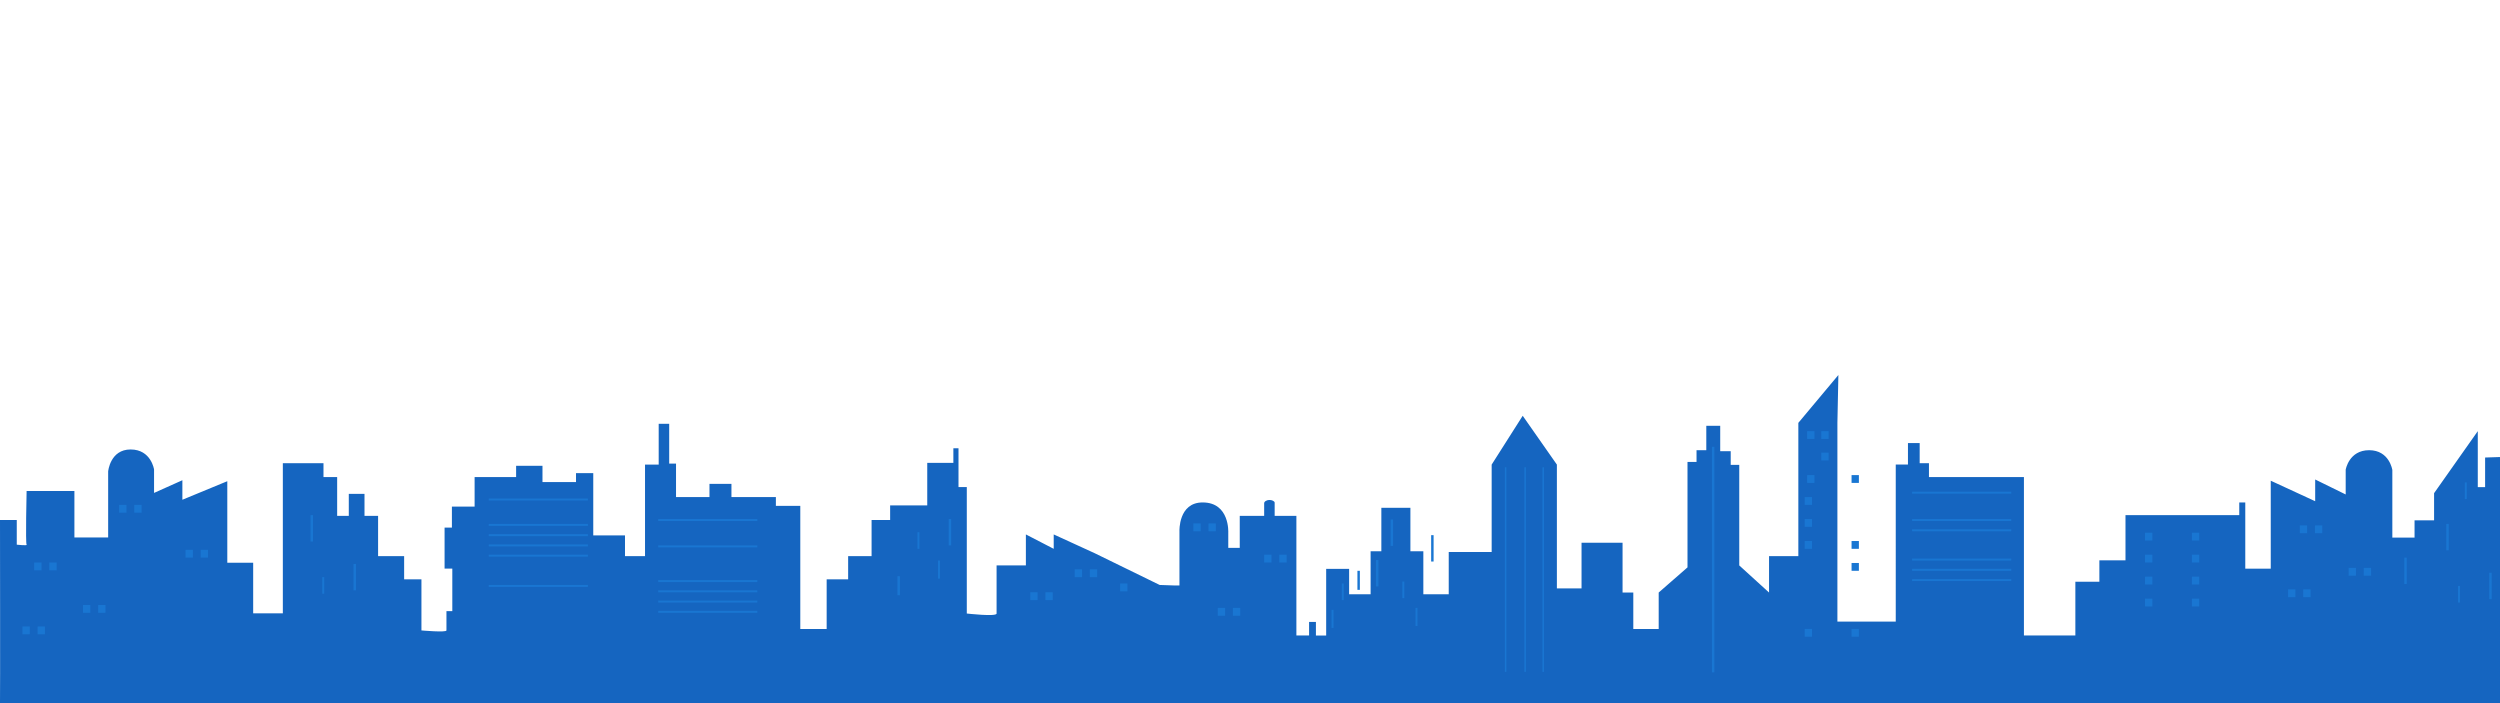 <svg xmlns="http://www.w3.org/2000/svg" width="5120" height="1440" viewBox="0 0 5120 1440"><defs><style>.cls-1{fill:#1565c0;}.cls-2{fill:#1976d2;}</style></defs><g id="Town"><path class="cls-1" d="M5120,936v504H0c.5-6.5,0-375,0-375H34.333v50.5S57,1118,54.5,1115.5s0-110,0-110h97.886v95.167H221.5V965.5s4-45,46-45,48,41,48,41v48l58-26v40l92-38v167h53v103.633h60.75v-307.466H662.5V977h28v79.5h23.833v-45H746.5v45h27.833V1139h53.333v47.517h35.43v104.594s51.236,4.611,51.236,0v-39.459h12V1164.5H910.5v-84h15v-43H972V977h85V954h54v33.333h68.667V969H1215v127.5h65V1139h41V951.5h28V868h21.5v81.5h14V1018H1453V991h45v27h91v18h50v252.237h54V1186.517h44V1139h48v-74h38v-30h76V948h53.5V918H1963v79.5h17v259s61,7,61,0V1158h60v-63.5l57,29.5v-29.5l84,38.5,133,65,29,1h11.5V1088s-2.5-59,47.5-59c56,0,52.5,62,52.5,62v31H2539v-65.5h50v-25.917c0-3.912,6.088-6.583,10-6.583h2c3.314,0,9.5,2.186,9.5,5.5v27H2655v245h26v-27.735h14V1301.5h21V1165h47v52h44v-88h22v-89h59.5v89H2915v88h52v-86.5h87.926v-179L3118.5,851.5l70,100V1205H3239v-93.5h84v102h22v74.737h52V1213.5l59-51.5V946h18.5V922h20V872H3523v52h21.5v28H3562v206l61,55.5V1139h60V866l82-98-2,98v407.02h119.5V951.333h25v-44h24v41.333h19V977H4145v324.5h105.333V1191.333H4299.5V1147.5H4353V1055h233v-26h12.333v135.667H4650.5V984.5l91,42V982l62.47,30.667V962S4810.5,922,4852,922s47.5,40.5,47.5,40.5V1101H4945v-35.333h40V1010l89.5-127V997.667h15V937Z"/></g><g id="Town_Accents" data-name="Town Accents"><rect class="cls-2" x="2201" y="1166" width="15" height="16"/><rect class="cls-2" x="2232" y="1166" width="15" height="16"/><rect class="cls-2" x="2444" y="1072" width="15" height="16"/><rect class="cls-2" x="2475" y="1072" width="15" height="16"/><rect class="cls-2" x="2294" y="1195" width="15" height="16"/><rect class="cls-2" x="2110" y="1213" width="15" height="16"/><rect class="cls-2" x="2141" y="1213" width="15" height="16"/><rect class="cls-2" x="2780" y="1169" width="5" height="39"/><rect class="cls-2" x="2872" y="1191" width="4" height="34"/><rect class="cls-2" x="2899" y="1245" width="4" height="37"/><rect class="cls-2" x="2931" y="1096" width="5" height="54"/><rect class="cls-2" x="2848" y="1064" width="5" height="54"/><rect class="cls-2" x="3082" y="957" width="3" height="419"/><rect class="cls-2" x="3122" y="957" width="3" height="419"/><rect class="cls-2" x="3159" y="957" width="3" height="419"/><rect class="cls-2" x="3506" y="915" width="5" height="462"/><rect class="cls-2" x="3701" y="883" width="15" height="16"/><rect class="cls-2" x="3730" y="883" width="15" height="16"/><rect class="cls-2" x="3730" y="927" width="15" height="16"/><rect class="cls-2" x="3701" y="973" width="15" height="16"/><rect class="cls-2" x="3792" y="973" width="15" height="16"/><rect class="cls-2" x="3696" y="1018" width="15" height="16"/><rect class="cls-2" x="3696" y="1063" width="15" height="16"/><rect class="cls-2" x="3696" y="1108" width="15" height="16"/><rect class="cls-2" x="3792" y="1108" width="15" height="16"/><rect class="cls-2" x="3792" y="1153" width="15" height="16"/><rect class="cls-2" x="3696" y="1288" width="15" height="16"/><rect class="cls-2" x="3792" y="1288" width="15" height="16"/><rect class="cls-2" x="4015.5" y="907.5" width="4" height="203" transform="translate(3008.5 5026.5) rotate(-90)"/><rect class="cls-2" x="4015.5" y="963.5" width="4" height="203" transform="translate(2952.5 5082.5) rotate(-90)"/><rect class="cls-2" x="4015.5" y="984.5" width="4" height="203" transform="translate(2931.5 5103.5) rotate(-90)"/><rect class="cls-2" x="4015.5" y="1044.5" width="4" height="203" transform="translate(2871.5 5163.5) rotate(-90)"/><rect class="cls-2" x="4015.5" y="1065.5" width="4" height="203" transform="translate(2850.5 5184.5) rotate(-90)"/><rect class="cls-2" x="4015.5" y="1086.5" width="4" height="203" transform="translate(2829.5 5205.5) rotate(-90)"/><rect class="cls-2" x="1838" y="1180" width="5" height="39"/><rect class="cls-2" x="1879" y="1090" width="4" height="34"/><rect class="cls-2" x="1921" y="1148" width="4" height="37"/><rect class="cls-2" x="1943" y="1063" width="5" height="54"/><rect class="cls-2" x="1447.5" y="963.5" width="4" height="203" transform="translate(384.5 2514.5) rotate(-90)"/><rect class="cls-2" x="1447.5" y="1017.5" width="4" height="203" transform="translate(330.5 2568.5) rotate(-90)"/><rect class="cls-2" x="1447.5" y="1088.5" width="4" height="203" transform="translate(259.5 2639.5) rotate(-90)"/><rect class="cls-2" x="1447.5" y="1109.5" width="4" height="203" transform="translate(238.5 2660.5) rotate(-90)"/><rect class="cls-2" x="1447.5" y="1130.5" width="4" height="203" transform="translate(217.5 2681.5) rotate(-90)"/><rect class="cls-2" x="1447.5" y="1151.5" width="4" height="203" transform="translate(196.5 2702.5) rotate(-90)"/><rect class="cls-2" x="1100.5" y="921.5" width="4" height="203" transform="translate(79.5 2125.5) rotate(-90)"/><rect class="cls-2" x="1100.5" y="973.5" width="4" height="203" transform="translate(27.5 2177.5) rotate(-90)"/><rect class="cls-2" x="1100.5" y="994.5" width="4" height="203" transform="translate(6.5 2198.5) rotate(-90)"/><rect class="cls-2" x="1100.5" y="1015.5" width="4" height="203" transform="translate(-14.5 2219.5) rotate(-90)"/><rect class="cls-2" x="1100.5" y="1036.5" width="4" height="203" transform="translate(-35.5 2240.5) rotate(-90)"/><rect class="cls-2" x="1100.5" y="1098.5" width="4" height="203" transform="translate(-97.5 2302.5) rotate(-90)"/><rect class="cls-2" x="70" y="1152" width="15" height="16"/><rect class="cls-2" x="101" y="1152" width="15" height="16"/><rect class="cls-2" x="170" y="1239" width="15" height="16"/><rect class="cls-2" x="201" y="1239" width="15" height="16"/><rect class="cls-2" x="380" y="1126" width="15" height="16"/><rect class="cls-2" x="411" y="1126" width="15" height="16"/><rect class="cls-2" x="244" y="1034" width="15" height="16"/><rect class="cls-2" x="275" y="1034" width="15" height="16"/><rect class="cls-2" x="46" y="1283" width="15" height="16"/><rect class="cls-2" x="77" y="1283" width="15" height="16"/><rect class="cls-2" x="4393" y="1091" width="15" height="16"/><rect class="cls-2" x="4489" y="1091" width="15" height="16"/><rect class="cls-2" x="4393" y="1136" width="15" height="16"/><rect class="cls-2" x="4489" y="1136" width="15" height="16"/><rect class="cls-2" x="4393" y="1181" width="15" height="16"/><rect class="cls-2" x="4489" y="1181" width="15" height="16"/><rect class="cls-2" x="4393" y="1226" width="15" height="16"/><rect class="cls-2" x="4489" y="1226" width="15" height="16"/><rect class="cls-2" x="4710" y="1076" width="15" height="16"/><rect class="cls-2" x="4741" y="1076" width="15" height="16"/><rect class="cls-2" x="4810" y="1163" width="15" height="16"/><rect class="cls-2" x="4841" y="1163" width="15" height="16"/><rect class="cls-2" x="4686" y="1207" width="15" height="16"/><rect class="cls-2" x="4717" y="1207" width="15" height="16"/><rect class="cls-2" x="660" y="1182" width="4" height="34"/><rect class="cls-2" x="724" y="1155" width="5" height="54"/><rect class="cls-2" x="636" y="1055" width="5" height="54"/><rect class="cls-2" x="5034" y="1200" width="4" height="34"/><rect class="cls-2" x="5098" y="1173" width="5" height="54"/><rect class="cls-2" x="5010" y="1073" width="5" height="54"/><rect class="cls-2" x="2748" y="1195" width="4" height="34" transform="translate(5500 2424) rotate(-180)"/><rect class="cls-2" x="2727" y="1249" width="4" height="37" transform="translate(5458 2535) rotate(-180)"/><rect class="cls-2" x="2818" y="1147" width="5" height="54"/><rect class="cls-2" x="2589" y="1136" width="15" height="16"/><rect class="cls-2" x="2620" y="1136" width="15" height="16"/><rect class="cls-2" x="2494" y="1245" width="15" height="16"/><rect class="cls-2" x="2525" y="1245" width="15" height="16"/><rect class="cls-2" x="4924" y="1142" width="5" height="54"/><rect class="cls-2" x="5048" y="988" width="4" height="34"/></g></svg>